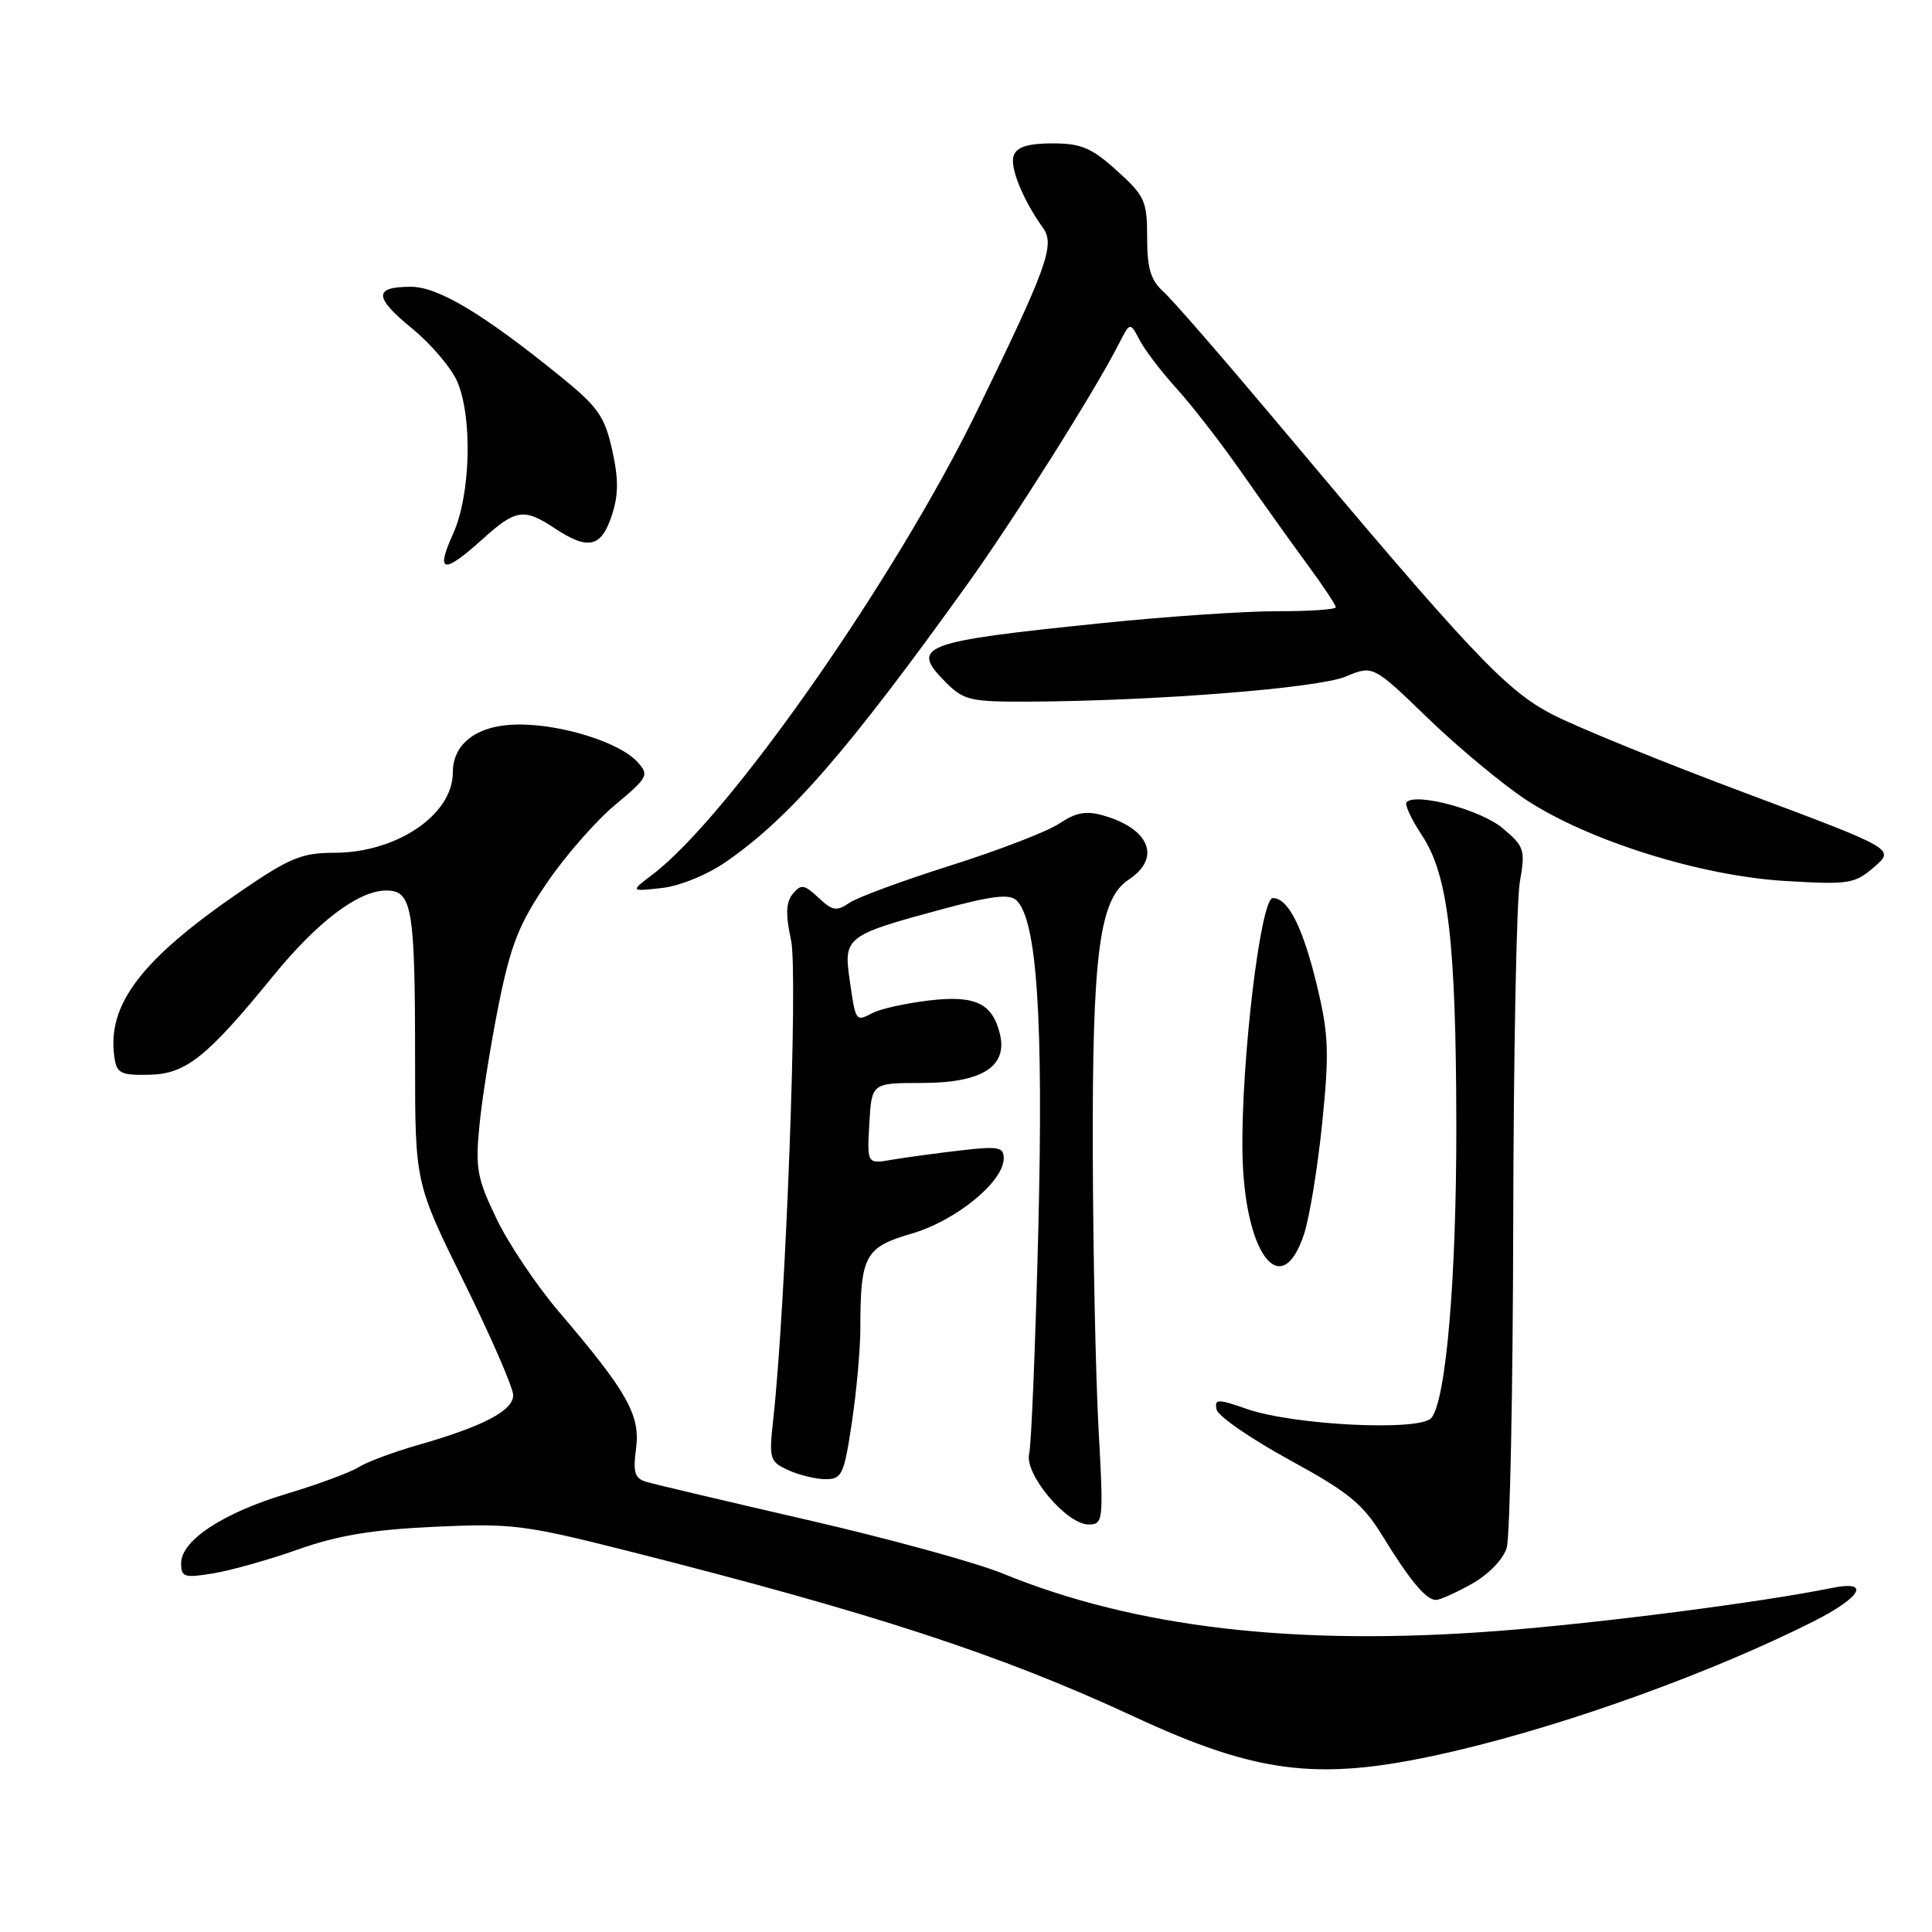 <?xml version="1.0" encoding="UTF-8" standalone="no"?>
<!DOCTYPE svg PUBLIC "-//W3C//DTD SVG 1.1//EN" "http://www.w3.org/Graphics/SVG/1.1/DTD/svg11.dtd" >
<svg xmlns="http://www.w3.org/2000/svg" xmlns:xlink="http://www.w3.org/1999/xlink" version="1.1" viewBox="0 0 256 256">
 <g >
 <path fill="currentColor"
d=" M 193.15 231.93 C 208.11 228.39 226.91 221.58 240.25 214.87 C 246.66 211.64 247.94 209.35 242.75 210.41 C 233.49 212.30 212.00 215.07 198.62 216.10 C 171.73 218.17 150.44 215.70 132.79 208.47 C 129.33 207.05 117.72 203.87 107.00 201.40 C 96.28 198.93 86.66 196.66 85.63 196.35 C 84.10 195.89 83.86 195.10 84.28 191.94 C 84.87 187.53 83.12 184.42 74.09 173.85 C 71.12 170.37 67.39 164.82 65.80 161.51 C 63.20 156.11 62.97 154.84 63.54 149.00 C 63.89 145.43 65.05 138.22 66.10 133.00 C 67.70 125.12 68.79 122.39 72.46 117.00 C 74.89 113.42 78.96 108.77 81.51 106.65 C 85.88 103.00 86.04 102.70 84.46 100.96 C 82.15 98.40 74.57 96.00 68.82 96.00 C 63.35 96.00 60.00 98.42 60.00 102.37 C 60.00 107.96 52.55 113.00 44.28 113.00 C 40.00 113.00 38.38 113.67 31.93 118.08 C 18.73 127.12 14.17 133.08 15.15 140.04 C 15.46 142.23 15.97 142.49 19.79 142.41 C 24.64 142.31 27.43 140.08 36.23 129.28 C 42.09 122.10 47.51 118.00 51.18 118.00 C 54.62 118.00 55.00 120.24 55.00 140.50 C 55.00 156.75 55.00 156.75 61.50 169.92 C 65.08 177.17 68.00 183.90 68.00 184.87 C 68.00 186.91 64.05 188.99 55.50 191.44 C 52.20 192.38 48.60 193.72 47.50 194.42 C 46.40 195.11 42.12 196.69 38.00 197.93 C 29.54 200.47 24.00 204.11 24.00 207.14 C 24.00 208.98 24.41 209.11 28.25 208.48 C 30.59 208.10 35.65 206.67 39.50 205.31 C 44.70 203.46 49.33 202.69 57.50 202.31 C 67.77 201.83 69.46 202.04 83.00 205.46 C 115.71 213.73 132.53 219.23 150.11 227.39 C 167.15 235.31 175.23 236.16 193.15 231.93 Z  M 195.04 209.86 C 197.24 208.62 199.19 206.61 199.64 205.11 C 200.08 203.67 200.47 184.28 200.51 162.00 C 200.55 139.72 200.95 119.44 201.38 116.91 C 202.13 112.58 202.01 112.18 199.08 109.72 C 196.22 107.32 187.66 105.00 186.38 106.29 C 186.09 106.58 187.01 108.57 188.43 110.71 C 191.89 115.94 192.93 124.74 192.97 149.00 C 193.00 169.28 191.62 185.50 189.67 187.88 C 188.20 189.68 171.43 188.86 165.20 186.69 C 161.32 185.34 160.92 185.35 161.20 186.76 C 161.36 187.62 165.69 190.61 170.80 193.41 C 178.71 197.73 180.57 199.25 183.18 203.50 C 186.81 209.42 188.96 212.00 190.27 212.00 C 190.80 212.00 192.94 211.04 195.04 209.86 Z  M 145.56 189.25 C 145.18 182.24 144.84 165.93 144.80 153.00 C 144.72 126.38 145.67 119.10 149.55 116.56 C 153.89 113.71 152.36 109.82 146.21 108.06 C 143.92 107.40 142.57 107.65 140.37 109.12 C 138.79 110.18 132.32 112.67 126.00 114.67 C 119.67 116.67 113.62 118.90 112.55 119.63 C 110.86 120.79 110.31 120.70 108.45 118.95 C 106.57 117.18 106.15 117.12 105.06 118.43 C 104.14 119.54 104.07 121.11 104.82 124.59 C 105.76 129.00 104.12 173.03 102.46 188.06 C 101.88 193.34 101.98 193.67 104.47 194.81 C 105.91 195.46 108.14 196.00 109.43 196.00 C 111.56 196.00 111.85 195.37 112.88 188.46 C 113.50 184.31 114.00 178.74 114.00 176.08 C 114.00 166.38 114.60 165.26 120.80 163.46 C 126.69 161.74 133.00 156.58 133.00 153.48 C 133.00 151.99 132.27 151.85 127.25 152.44 C 124.09 152.81 120.01 153.36 118.19 153.67 C 114.89 154.24 114.89 154.24 115.19 148.87 C 115.50 143.50 115.50 143.50 122.14 143.50 C 130.07 143.50 133.53 141.34 132.50 137.04 C 131.51 132.91 129.21 131.83 123.00 132.58 C 119.98 132.95 116.67 133.68 115.66 134.21 C 113.36 135.40 113.39 135.45 112.58 129.81 C 111.76 124.17 112.12 123.90 124.89 120.46 C 131.51 118.68 133.78 118.41 134.71 119.32 C 137.41 121.97 138.27 135.08 137.58 163.00 C 137.20 178.12 136.66 191.46 136.37 192.63 C 135.71 195.31 141.32 202.00 144.23 202.00 C 146.20 202.00 146.24 201.61 145.56 189.25 Z  M 172.80 163.50 C 173.52 161.31 174.60 154.70 175.20 148.80 C 176.14 139.52 176.06 137.10 174.55 130.79 C 172.67 122.92 170.71 119.00 168.65 119.00 C 167.04 119.00 164.46 140.56 164.63 152.58 C 164.82 166.10 169.78 172.72 172.80 163.50 Z  M 96.16 114.22 C 104.59 108.41 112.27 99.58 128.12 77.50 C 134.32 68.86 145.15 51.69 148.25 45.57 C 149.74 42.65 149.74 42.65 151.01 45.07 C 151.71 46.41 153.92 49.30 155.92 51.50 C 157.92 53.70 161.76 58.65 164.45 62.50 C 167.14 66.35 171.06 71.84 173.17 74.71 C 175.28 77.57 177.00 80.16 177.00 80.46 C 177.00 80.76 173.51 81.00 169.25 80.99 C 164.99 80.98 154.53 81.69 146.00 82.57 C 121.95 85.03 120.49 85.58 125.38 90.47 C 127.69 92.78 128.64 93.00 136.20 92.97 C 152.89 92.90 174.60 91.19 178.28 89.66 C 181.93 88.13 181.93 88.13 189.21 95.17 C 193.22 99.04 199.05 103.89 202.17 105.95 C 210.38 111.37 225.31 116.06 236.50 116.73 C 245.02 117.24 245.74 117.12 248.34 114.88 C 251.10 112.50 251.10 112.50 231.30 105.09 C 220.41 101.02 208.88 96.32 205.68 94.66 C 199.49 91.45 194.86 86.53 168.82 55.50 C 161.89 47.25 155.28 39.64 154.11 38.60 C 152.47 37.12 152.00 35.52 152.00 31.46 C 152.00 26.63 151.70 25.96 148.00 22.62 C 144.64 19.58 143.26 19.00 139.47 19.00 C 136.25 19.00 134.76 19.46 134.33 20.59 C 133.75 22.09 135.50 26.42 138.21 30.21 C 139.82 32.45 138.76 35.38 129.44 54.50 C 118.57 76.78 96.59 108.18 86.50 115.85 C 83.50 118.13 83.50 118.13 87.66 117.67 C 90.05 117.41 93.69 115.93 96.16 114.22 Z  M 63.87 71.50 C 68.34 67.46 69.41 67.29 73.50 70.00 C 77.92 72.93 79.66 72.55 81.05 68.35 C 81.97 65.57 81.98 63.50 81.11 59.60 C 80.11 55.15 79.23 53.90 74.19 49.82 C 64.01 41.57 58.04 38.00 54.46 38.00 C 49.47 38.00 49.52 39.36 54.63 43.55 C 57.17 45.63 59.86 48.82 60.62 50.63 C 62.64 55.47 62.34 65.66 60.03 70.75 C 57.68 75.92 58.75 76.12 63.87 71.50 Z "/>
</g>
</svg>